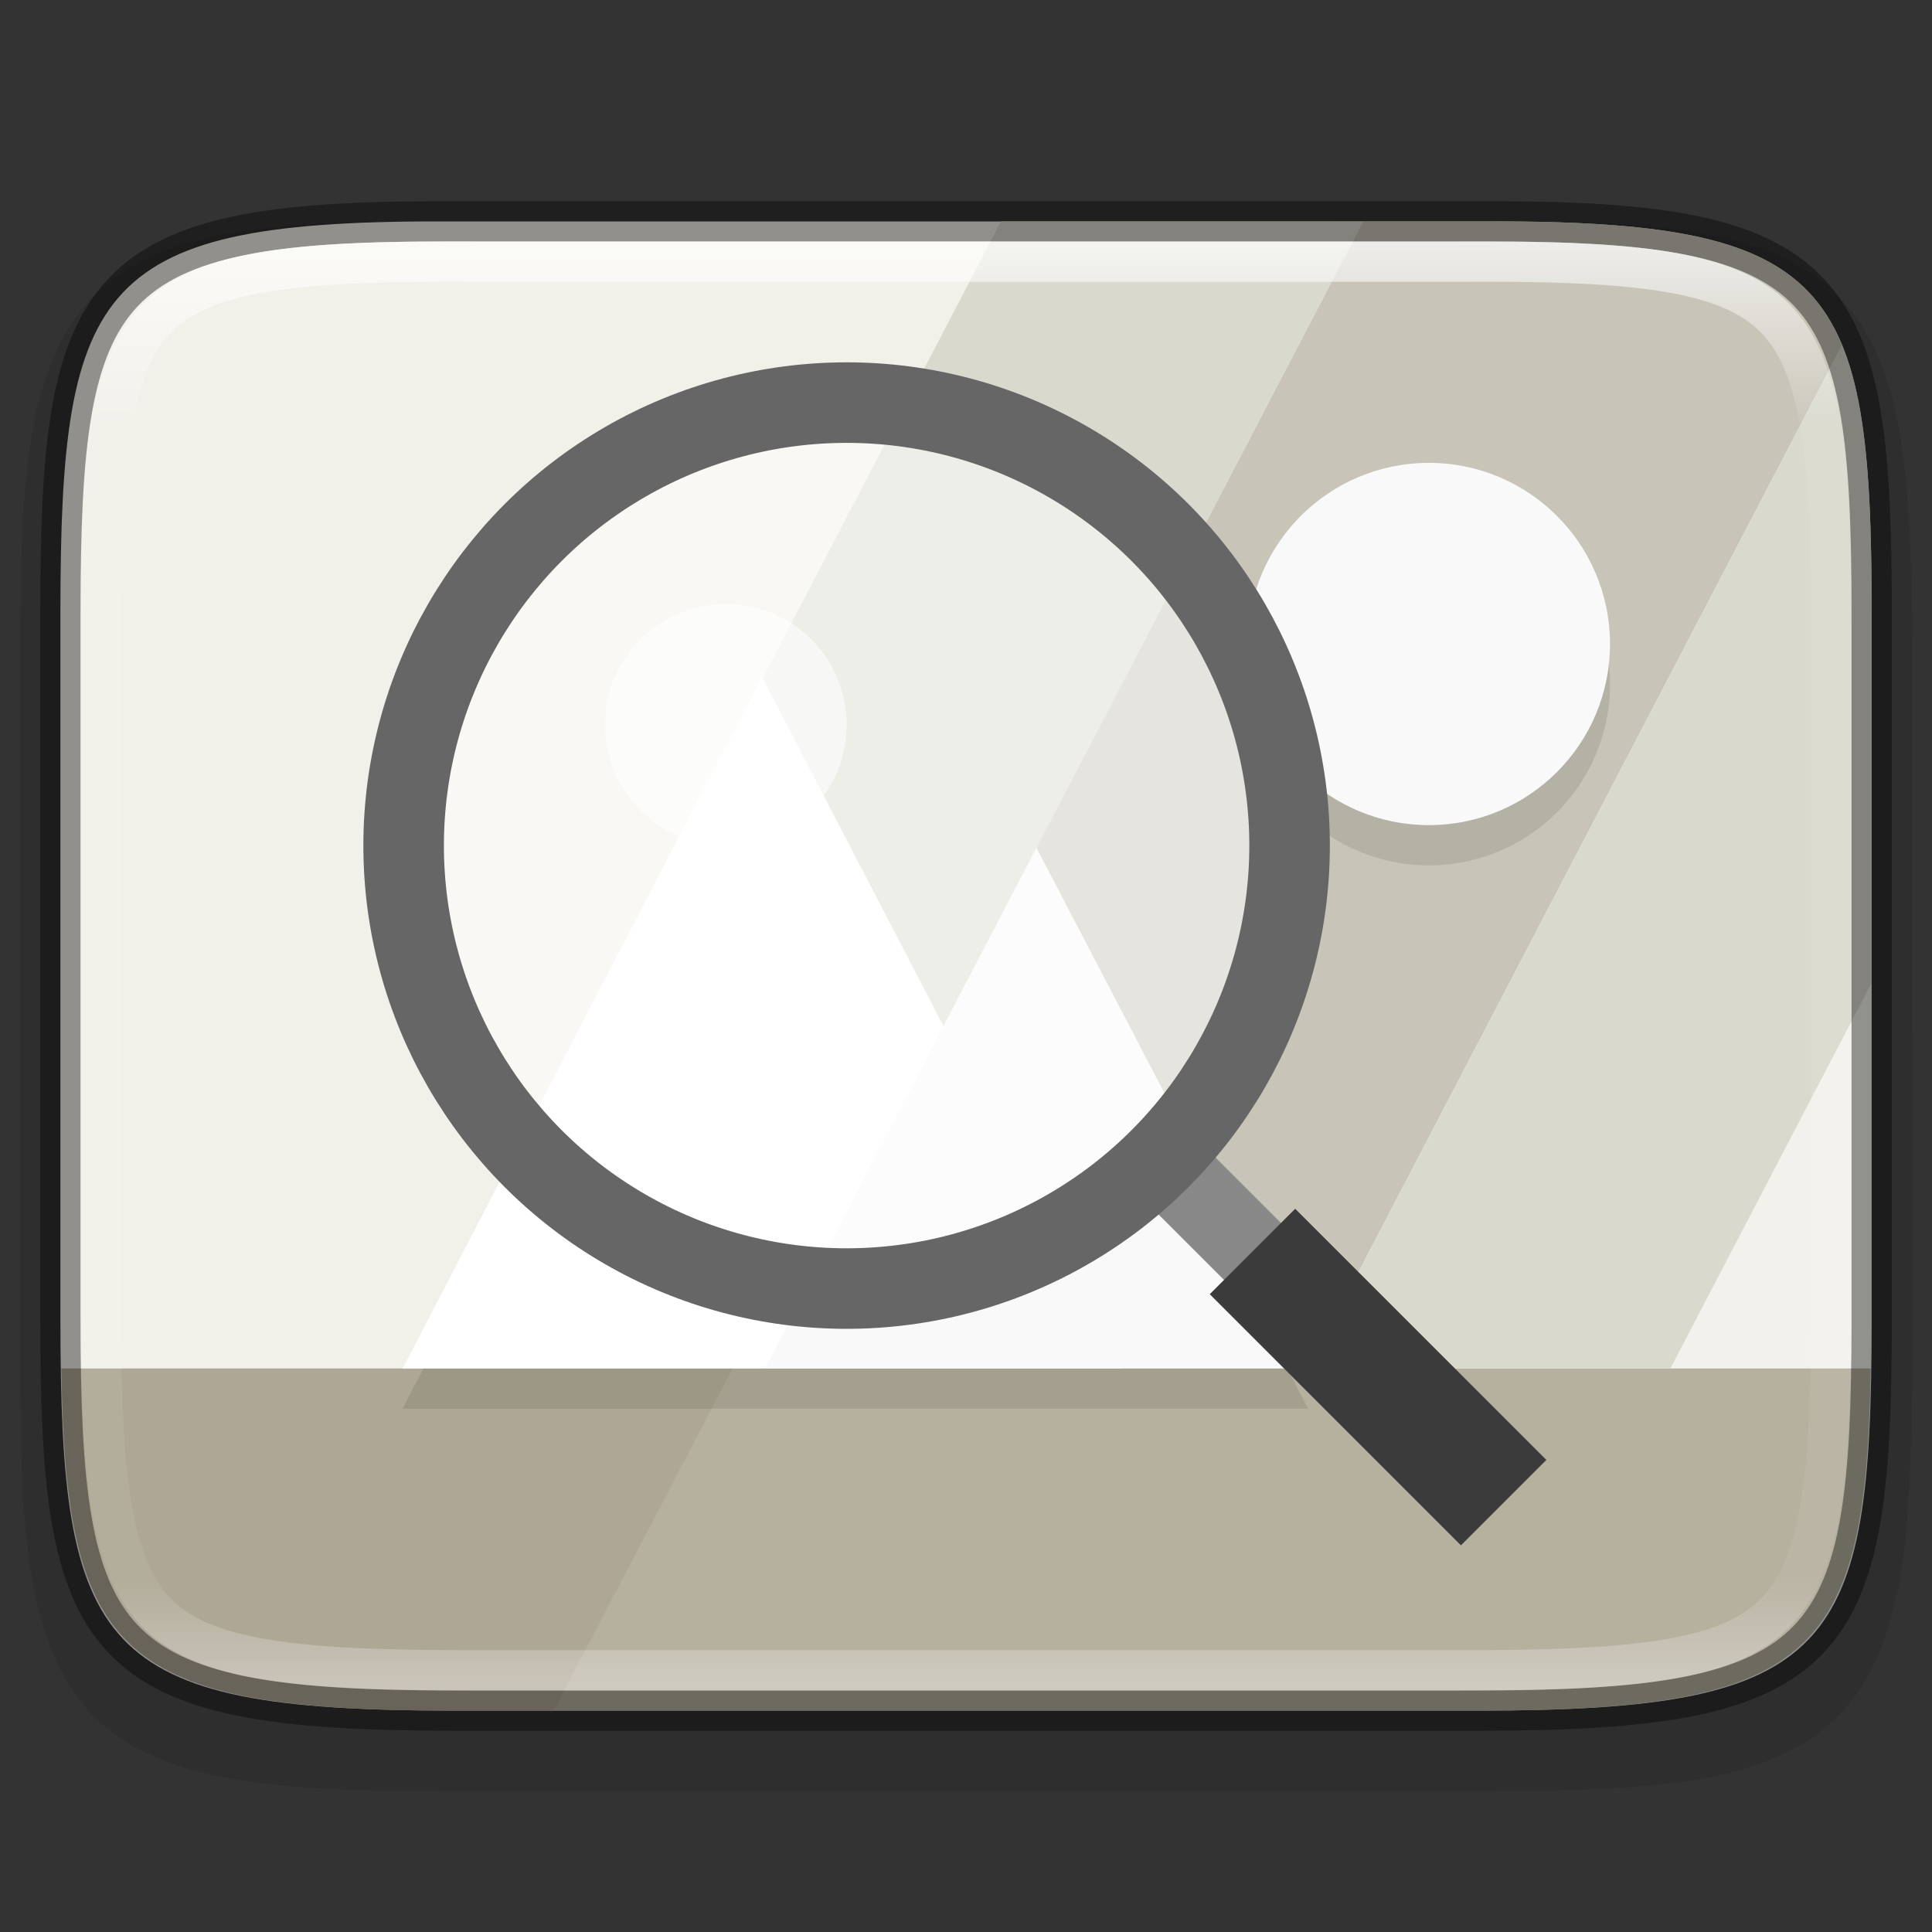 <svg width="48" height="48" version="1" xmlns="http://www.w3.org/2000/svg" xmlns:xlink="http://www.w3.org/1999/xlink">
 <rect width="100%" height="100%" fill="#333333" stroke="none"/>
 <defs>
  <linearGradient id="linearGradient1004" x1="344" x2="344" y1="66.001" y2="102" gradientTransform="rotate(-90,344,84)" gradientUnits="userSpaceOnUse">
   <stop stop-color="#fff" offset="0"/>
   <stop stop-color="#fff" stop-opacity=".098" offset=".125"/>
   <stop stop-color="#fff" stop-opacity=".098" offset=".925"/>
   <stop stop-color="#fff" stop-opacity=".498" offset="1"/>
  </linearGradient>
  <clipPath id="clipPath994">
   <path d="m335.73 62c-8.824 0-9.774 0.906-9.73 9.748v12.252 12.252c-0.043 8.842 0.906 9.748 9.73 9.748h16.539c8.824 0 9.73-0.906 9.73-9.748v-12.252-12.252c0-8.842-0.906-9.748-9.73-9.748z" color="#000000" fill="#cdcdcd"/>
  </clipPath>
 </defs>
 <path d="m47.5 16.231c0-2.223-0.051-3.974-0.293-5.414-0.242-1.44-0.695-2.619-1.557-3.482-0.861-0.863-2.039-1.319-3.481-1.559-1.441-0.24-3.195-0.286-5.424-0.275h-12.746-12.752c-2.225-0.011-3.978 0.036-5.418 0.275-1.441 0.24-2.619 0.695-3.481 1.559-0.861 0.863-1.315 2.042-1.557 3.482-0.242 1.44-0.293 3.191-0.293 5.414v17.539c0 2.223 0.051 3.973 0.293 5.41 0.242 1.437 0.697 2.612 1.559 3.473 0.862 0.86 2.039 1.313 3.478 1.555 1.44 0.241 3.19 0.293 5.418 0.293h12.752 12.752c2.228 0 3.978-0.051 5.418-0.293 1.44-0.241 2.617-0.694 3.478-1.555 0.862-0.86 1.317-2.035 1.559-3.473 0.242-1.437 0.293-3.187 0.293-5.41z" color="#000000" color-rendering="auto" dominant-baseline="auto" image-rendering="auto" opacity=".1" shape-rendering="auto" solid-color="#000000" style="font-feature-settings:normal;font-variant-alternates:normal;font-variant-caps:normal;font-variant-ligatures:normal;font-variant-numeric:normal;font-variant-position:normal;isolation:auto;mix-blend-mode:normal;shape-padding:0;text-decoration-color:#000000;text-decoration-line:none;text-decoration-style:solid;text-indent:0;text-orientation:mixed;text-transform:none;white-space:normal"/>
 <path d="m46.501 15.231c0-8.232-0.906-9.774-9.748-9.73h-12.752-12.752c-8.842-0.043-9.748 1.499-9.748 9.73v17.539c0 8.229 0.906 9.73 9.748 9.73h12.752 12.752c8.842 0 9.748-1.501 9.748-9.73z" color="#000000" fill="#f1f0e9"/>
 <path d="m1.525 34c0.115 7.086 1.369 8.5 9.723 8.5h25.504c8.353 0 9.61-1.413 9.725-8.5z" enable-background="new" fill="#aea795"/>
 <path d="m33.121 5.5-19.367 37h10.246 12.752c8.842 0 9.748-1.501 9.748-9.73v-17.539c0-8.232-0.906-9.774-9.748-9.73z" color="#000000" fill="#fff" opacity=".1"/>
 <path d="m24.869 5.5-14.869 28.5h9l14.869-28.5z" color="#000000" fill="#dad9ce"/>
 <path d="m33.869 5.5-14.869 28.5h13.5l13.266-25.426c-1.032-2.497-3.452-3.101-9.014-3.074z" color="#000000" fill="#c8c4b7"/>
 <path d="m35.5 12.5a4.5 4.5 0 0 0-4.5 4.5 4.5 4.5 0 0 0 4.5 4.5 4.5 4.5 0 0 0 4.5-4.5 4.5 4.5 0 0 0-4.5-4.5zm-16.568 5.32-8.932 17.18h17.863 4.637l-6.75-12.938-2.311 4.428z" color="#000000" opacity=".1"/>
 <path d="m45.766 8.574-13.266 25.426h9l5-9.584v-9.185c0-3.054-0.126-5.183-0.734-6.656z" color="#000000" fill="#dad9ce"/>
 <path d="m10 34 8.932-17.18 8.932 17.18z" color="#000000" fill="#fff"/>
 <path d="m19 34 6.75-12.938 6.75 12.938z" color="#000000" fill="#f9f9f9"/>
 <circle cx="35.5" cy="16" r="4.5" enable-background="new" fill="#f9f9f9"/>
 <g transform="matrix(.208 0 0 .208 -46.77 5.057)" enable-background="new" stroke-width=".481">
  <path d="m376.46 127.17-12-12" color="#000000" enable-background="accumulate" fill="none" stroke="#888" stroke-width="9.62"/>
  <path d="m404.46 155.17-30-30" color="#000000" enable-background="accumulate" fill="none" stroke="#3b3b3b" stroke-width="14.43"/>
  <circle cx="325.98" cy="76.689" r="52.912" color="#000000" enable-background="accumulate" fill="#fff" fill-opacity=".543" stroke="#666" stroke-width="9.62"/>
  <circle cx="311.55" cy="62.259" r="14.43" color="#000000" enable-background="accumulate" fill="#fff" fill-opacity=".543"/>
 </g>
 <path d="m46.501 15.231c0-8.232-0.906-9.774-9.748-9.73h-12.752-12.752c-8.842-0.043-9.748 1.499-9.748 9.73v17.539c0 8.229 0.906 9.73 9.748 9.73h12.752 12.752c8.842 0 9.748-1.501 9.748-9.73z" color="#000000" fill="none" opacity=".4" stroke="#000"/>
 <path transform="rotate(90 214 -106)" d="m335.73 62c-8.824 0-9.774 0.906-9.73 9.748v12.252 12.252c-0.043 8.842 0.906 9.748 9.73 9.748h16.539c8.824 0 9.73-0.906 9.73-9.748v-12.252-12.252c0-8.842-0.906-9.748-9.73-9.748z" clip-path="url(#clipPath994)" color="#000000" fill="none" opacity=".7" stroke="url(#linearGradient1004)" stroke-width="2"/>
</svg>
